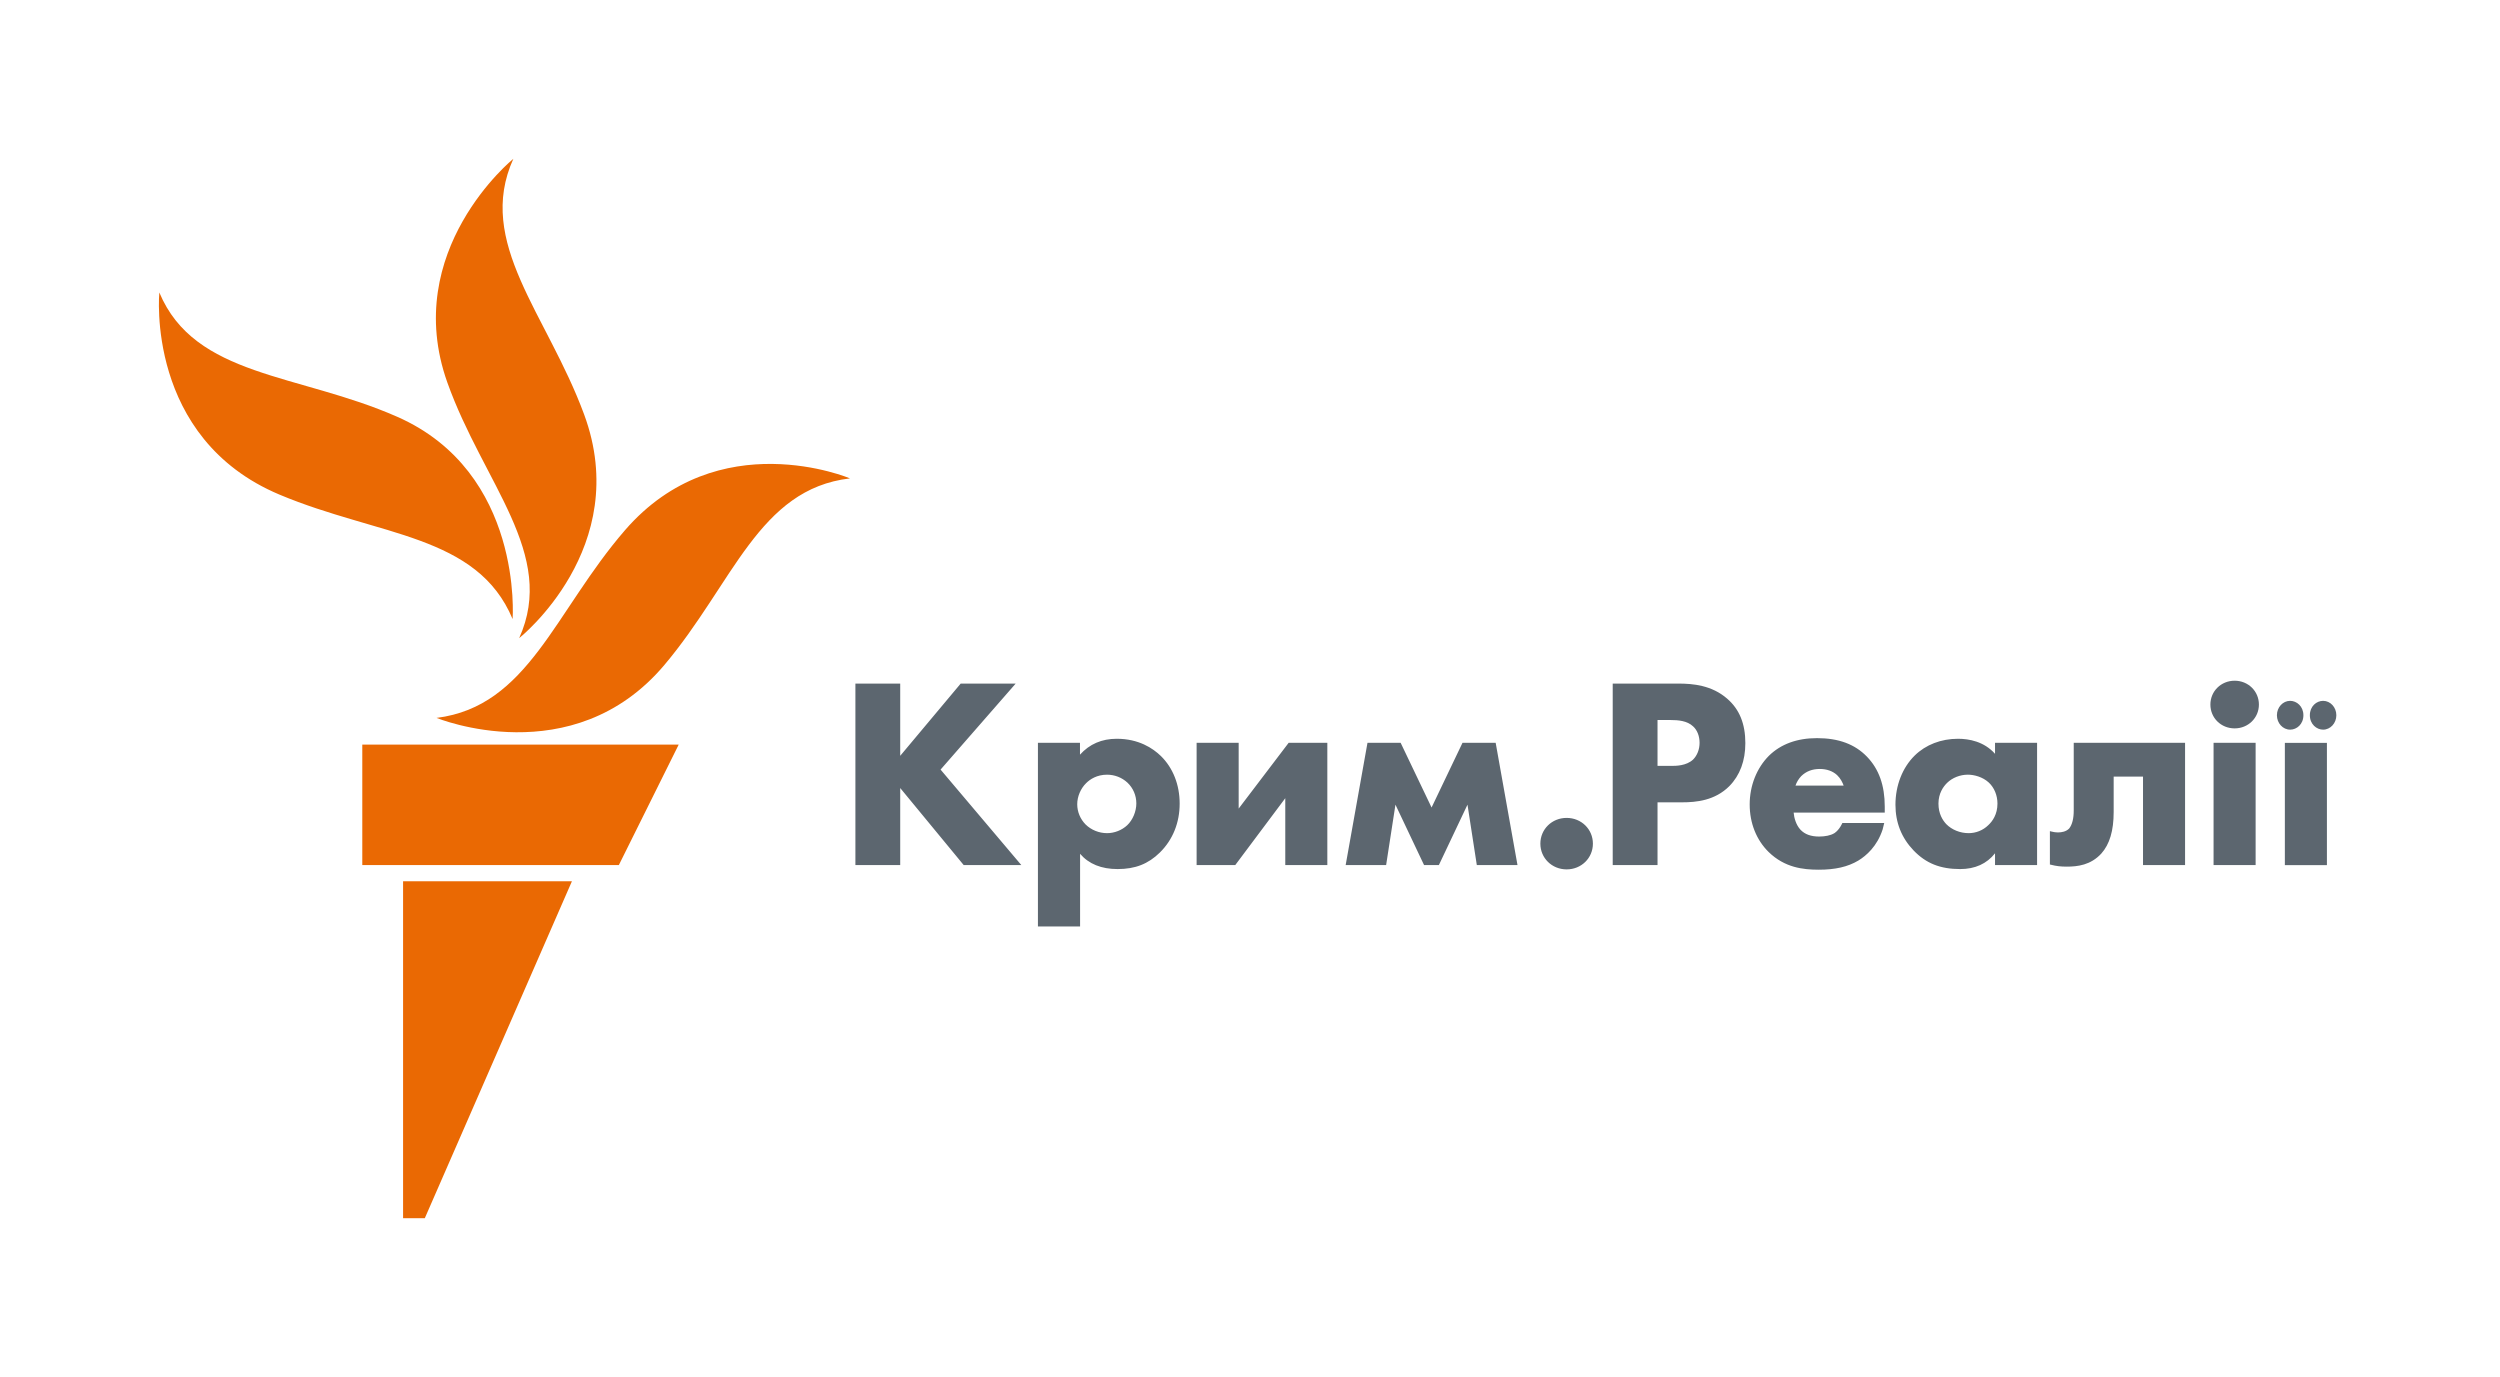 <?xml version="1.0" encoding="UTF-8"?><svg id="Primary" xmlns="http://www.w3.org/2000/svg" viewBox="0 0 236 130"><defs><style>.cls-1{fill:#ea6903;}.cls-2{fill:#5c666f;}</style></defs><g id="color"><g id="color-2"><g><path id="New_Symbol" class="cls-1" d="M80.24,45.16c-8.62,1-11.03,9.91-17.52,17.61-8.67,10.28-21.51,5-21.51,5,8.67-1.08,11.15-10.05,17.79-17.72,8.8-10.16,21.24-4.89,21.24-4.89Zm-31.23,15.08s10.78-8.54,6.13-21.12c-3.5-9.49-10.26-16.21-6.68-24.13,0,0-10.67,8.66-6.23,21.12,3.4,9.53,10.36,16.21,6.78,24.13Zm-.62-1.81s1.04-13.84-10.9-19.09c-9.31-4.1-19.1-3.72-22.45-11.73,0,0-1.33,13.75,11.34,19.08,9.38,3.94,18.66,3.74,22.01,11.75Zm-14.19,23.23h24.22l5.65-11.37h-29.87v11.37Zm3.86,33.34h2.04l13.89-31.81h-15.94v31.81Z"/><path class="cls-2" d="M96.41,81.66h-5.44l-.04-.05-5.95-7.22v7.27h-4.23v-17.13h4.23v6.82l5.71-6.82h5.19l-7.09,8.12,7.62,9.01Zm5.54,5.8h-3.97v-17.34h3.97v1.12c.9-1,2.06-1.5,3.47-1.5,2.07,0,3.41,.89,4.17,1.63,1.14,1.12,1.77,2.71,1.77,4.49s-.63,3.4-1.87,4.62c-1.1,1.08-2.33,1.56-3.99,1.56-1.53,0-2.72-.48-3.54-1.44v6.86Zm2.56-14.33c-.96,0-1.61,.43-1.98,.8-.52,.51-.84,1.27-.84,1.99s.29,1.4,.79,1.91c.53,.52,1.27,.82,2.03,.82,.69,0,1.4-.28,1.9-.75,.52-.49,.86-1.3,.86-2.06s-.31-1.46-.84-1.96c-.52-.48-1.2-.75-1.93-.75Zm20.79,8.53h-3.97v-6.31l-4.72,6.31h-3.65v-11.54h3.97v6.21l4.72-6.21h3.65v11.54Zm17.93,0h-3.82l-.88-5.7-2.7,5.7h-1.4l-2.7-5.7-.88,5.7h-3.82l2.06-11.54h3.13l2.92,6.11,2.92-6.11h3.13l2.06,11.54Zm4.66,.41c-1.39,0-2.48-1.07-2.48-2.43s1.09-2.43,2.48-2.43,2.48,1.07,2.48,2.43-1.09,2.43-2.48,2.43Zm8.58-.41h-4.23v-17.13h6.2c1.38,0,3.15,.16,4.6,1.42,1.16,1,1.72,2.37,1.72,4.2,0,1.67-.51,3.04-1.51,4.06-1.36,1.36-3.11,1.53-4.48,1.53h-2.3v5.92Zm0-9.36h1.3c.43,0,1.42,0,2.06-.6,.38-.38,.61-.95,.61-1.58s-.22-1.2-.61-1.55c-.56-.53-1.4-.6-2.14-.6h-1.22v4.33Zm15.22,9.8c-1.49,0-3.22-.2-4.73-1.67-1.15-1.13-1.79-2.72-1.79-4.49s.66-3.43,1.81-4.59c1.13-1.11,2.66-1.67,4.55-1.67,2.03,0,3.57,.57,4.71,1.75,1.13,1.17,1.68,2.71,1.68,4.71v.57h-8.6c.04,.51,.24,1.18,.64,1.61,.41,.44,.99,.65,1.77,.65,.56,0,1.08-.11,1.4-.3,.02,0,.43-.25,.73-.86l.06-.12h3.95s-.15,.61-.15,.61c-.52,1.59-1.54,2.48-2.3,2.94-.99,.59-2.18,.86-3.74,.86Zm-2.19-7.94h4.54c-.1-.28-.29-.68-.62-.99-.41-.38-.98-.58-1.63-.58-.71,0-1.29,.22-1.76,.68-.25,.27-.43,.57-.54,.9Zm15.54,7.88c-1.88,0-3.23-.54-4.4-1.76-1.14-1.19-1.71-2.64-1.71-4.31,0-1.82,.66-3.51,1.82-4.65,1.04-1.02,2.49-1.58,4.09-1.58,1.04,0,2.46,.26,3.49,1.42v-1.04h3.97v11.54h-3.97v-1.11c-.78,.99-1.89,1.49-3.29,1.49Zm.72-8.91c-.73,0-1.46,.29-1.95,.77-.37,.36-.82,1-.82,1.96s.4,1.58,.74,1.94c.52,.53,1.3,.85,2.11,.85,.69,0,1.36-.27,1.85-.75,.4-.37,.87-1.02,.87-2.04,0-.78-.3-1.5-.81-1.98-.59-.55-1.41-.75-1.98-.75Zm9.32,8.68c-.55,0-.98-.05-1.48-.18l-.09-.02v-3.15l.16,.04c.11,.03,.34,.08,.62,.08,.32,0,.75-.07,1.04-.37,.29-.37,.43-.94,.43-1.71v-6.38h10.51v11.54h-3.97v-8.35h-2.77v3.34c0,1.77-.38,3.05-1.17,3.93-1,1.08-2.22,1.23-3.27,1.23Zm17.85-.15h-3.97v-11.54h3.97v11.54Zm-1.98-12.9c-1.29,0-2.29-.99-2.29-2.25s1.01-2.25,2.29-2.25,2.29,.99,2.29,2.25-1.01,2.25-2.29,2.25Zm9.6-1.24c0-.75-.56-1.36-1.25-1.36-.62,0-1.25,.51-1.25,1.36s.64,1.36,1.25,1.36c.69,0,1.25-.61,1.25-1.36Zm-3.11,0c0-.85-.64-1.36-1.25-1.36-.69,0-1.25,.61-1.25,1.36s.56,1.36,1.25,1.36c.62,0,1.25-.51,1.25-1.36Zm2.22,14.15h-3.97v-11.54h3.97v11.54Z"/></g></g></g></svg>